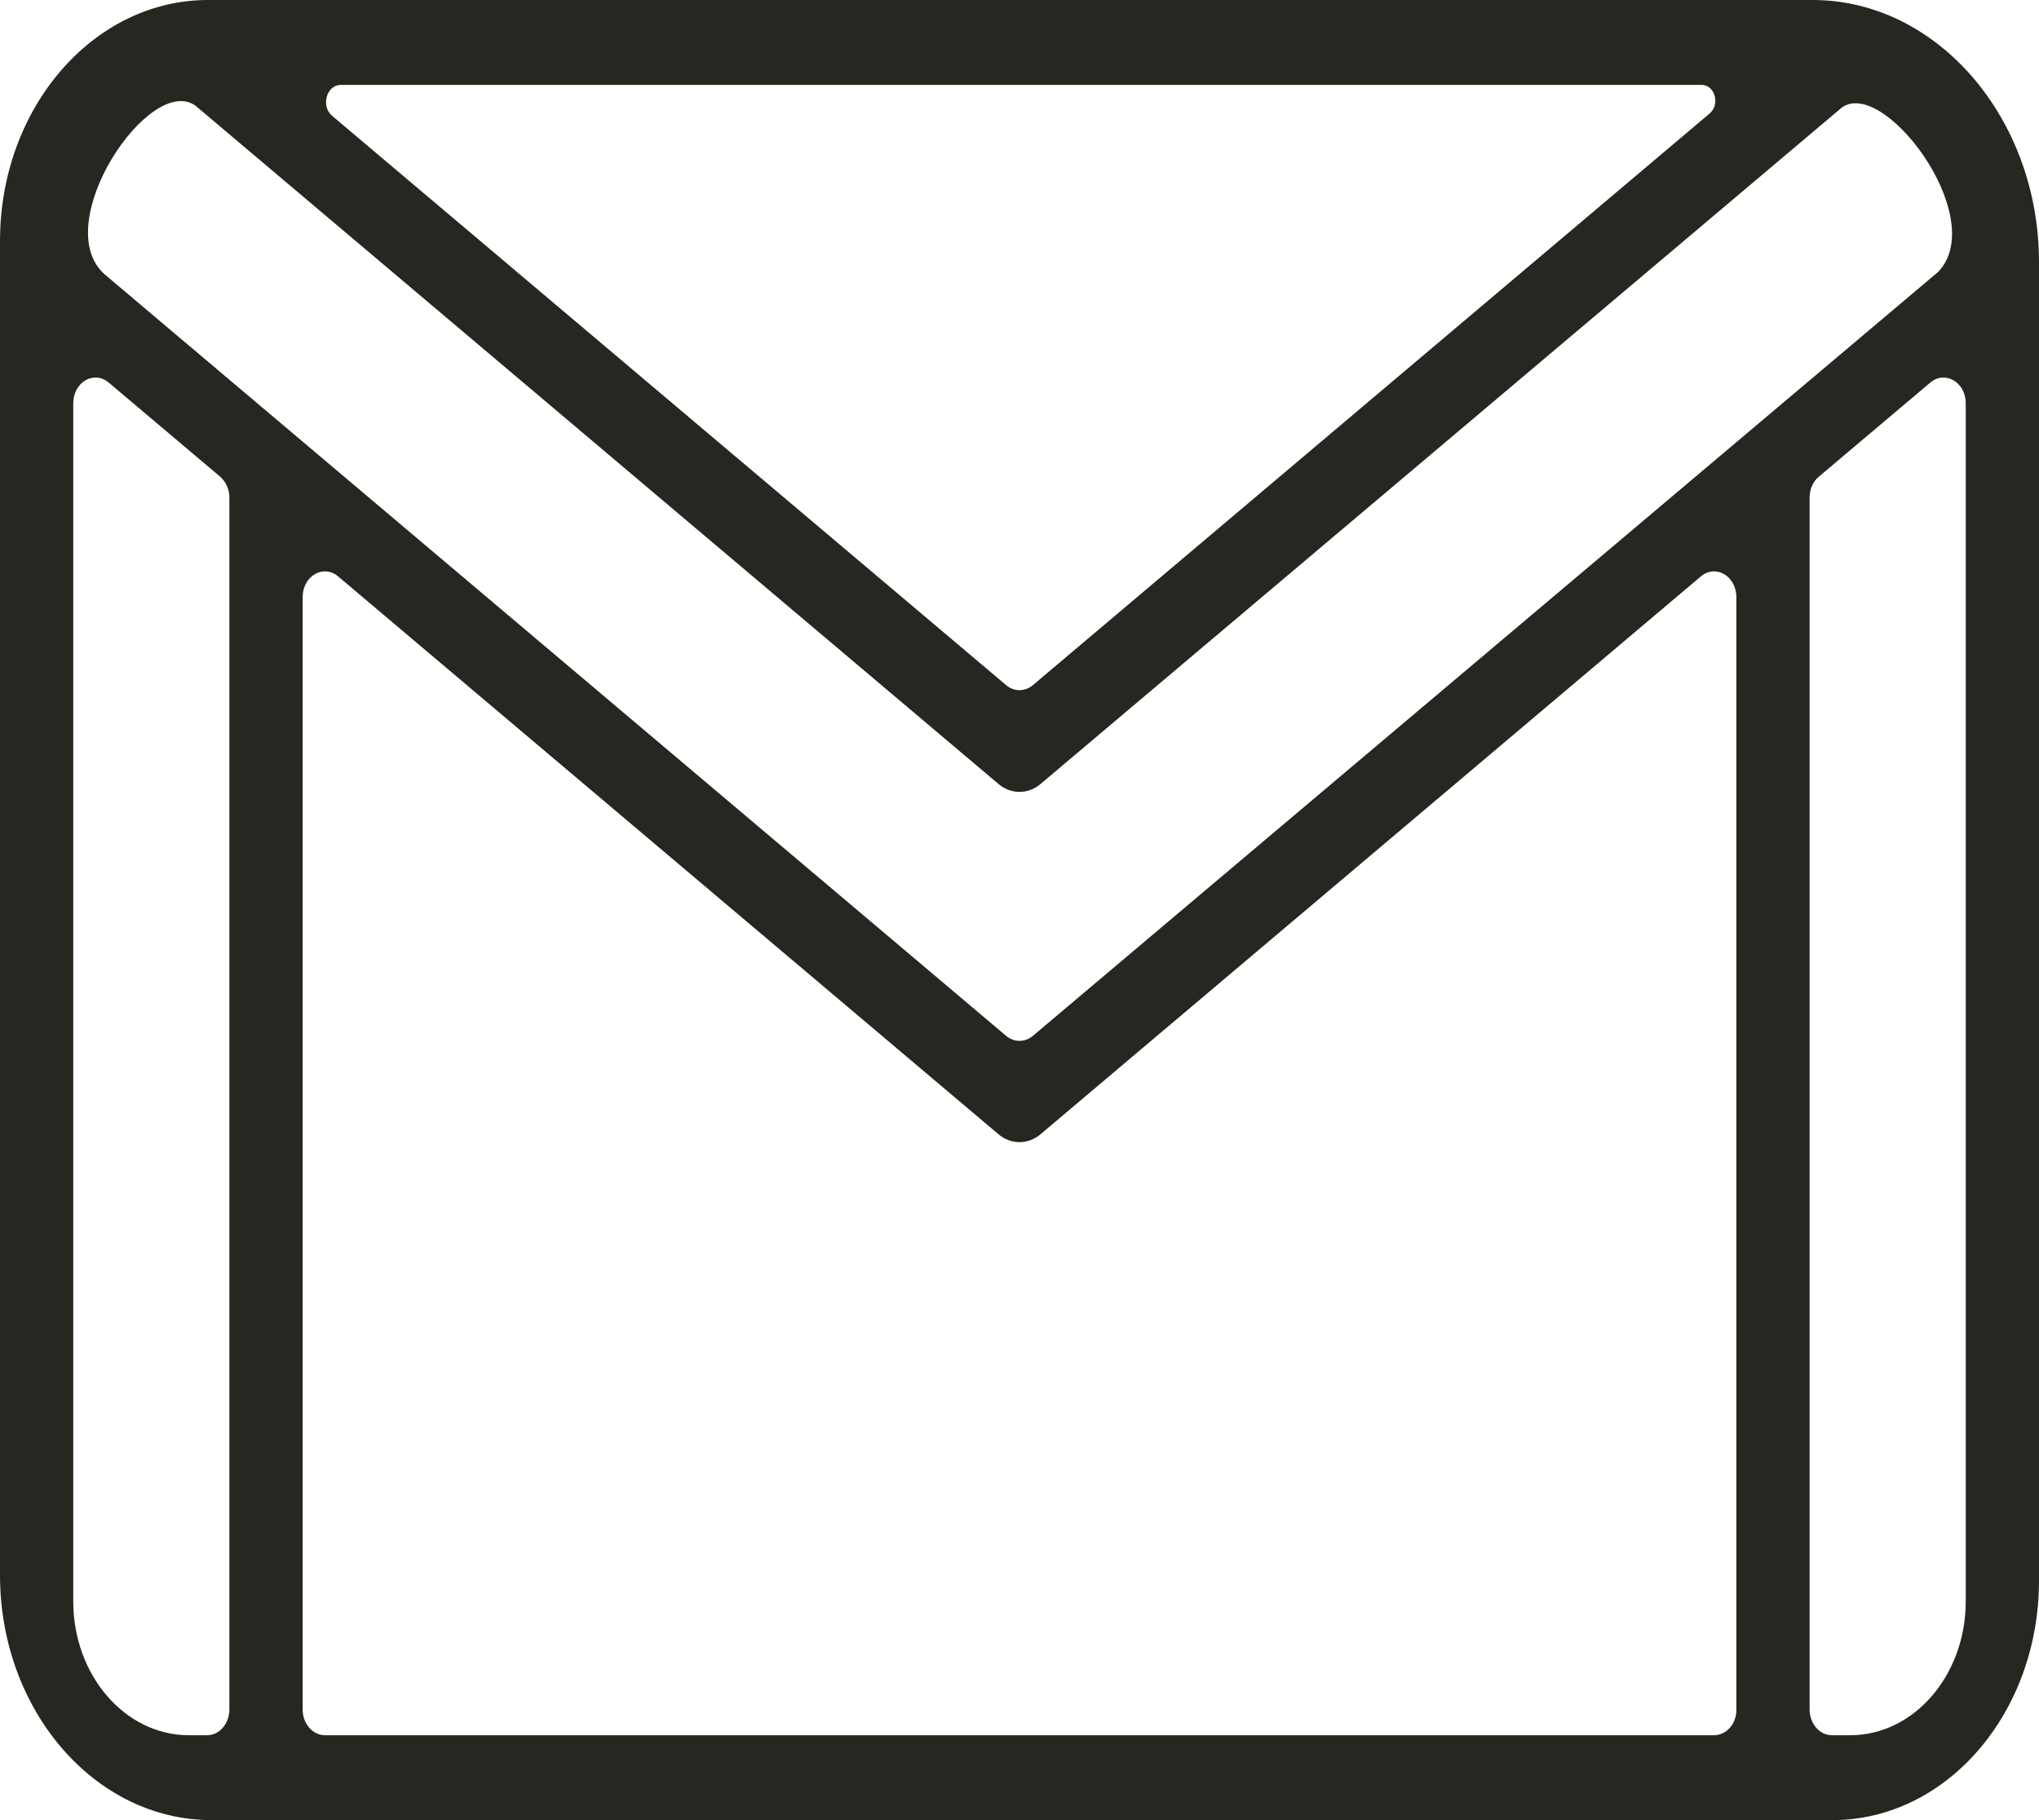 <svg width="28" height="25" viewBox="0 0 28 25" fill="none" xmlns="http://www.w3.org/2000/svg">
<path d="M24.894 0H2.855C1.28 0 0 1.483 0 3.309V21.634C0 23.491 1.302 25 2.904 25H25.162C26.731 25 28 23.529 28 21.71V3.6C28 1.623 26.6 0 24.894 0ZM23.477 1.559L14.181 9.413C14.071 9.502 13.929 9.502 13.819 9.413L4.561 1.591C4.402 1.458 4.484 1.166 4.681 1.166H23.368C23.548 1.166 23.625 1.433 23.477 1.559ZM2.844 23.834H2.592C1.717 23.834 1.006 23.01 1.006 21.995V5.54C1.006 5.248 1.291 5.084 1.493 5.255L3.024 6.548C3.101 6.618 3.15 6.719 3.15 6.833V23.479C3.15 23.675 3.013 23.834 2.844 23.834ZM23.538 23.834H4.463C4.293 23.834 4.156 23.675 4.156 23.479V8.202C4.156 7.911 4.441 7.746 4.643 7.917L13.705 15.574C13.792 15.65 13.896 15.688 14 15.688C14.104 15.688 14.208 15.65 14.295 15.574L23.357 7.917C23.559 7.746 23.844 7.911 23.844 8.202V23.479C23.849 23.675 23.707 23.834 23.538 23.834ZM26.994 21.995C26.994 23.01 26.283 23.834 25.408 23.834H25.156C24.987 23.834 24.85 23.675 24.85 23.479V6.833C24.85 6.719 24.899 6.611 24.976 6.548L26.507 5.255C26.709 5.084 26.994 5.248 26.994 5.54V21.995ZM14.181 14.23C14.071 14.319 13.929 14.319 13.819 14.23L1.433 3.765C0.667 3.074 2.056 1.002 2.685 1.452L13.705 10.763C13.792 10.839 13.896 10.877 14 10.877C14.104 10.877 14.208 10.839 14.295 10.763L25.255 1.509C25.807 0.97 27.338 2.979 26.616 3.734L14.181 14.23Z" fill="#272721"/>
</svg>
